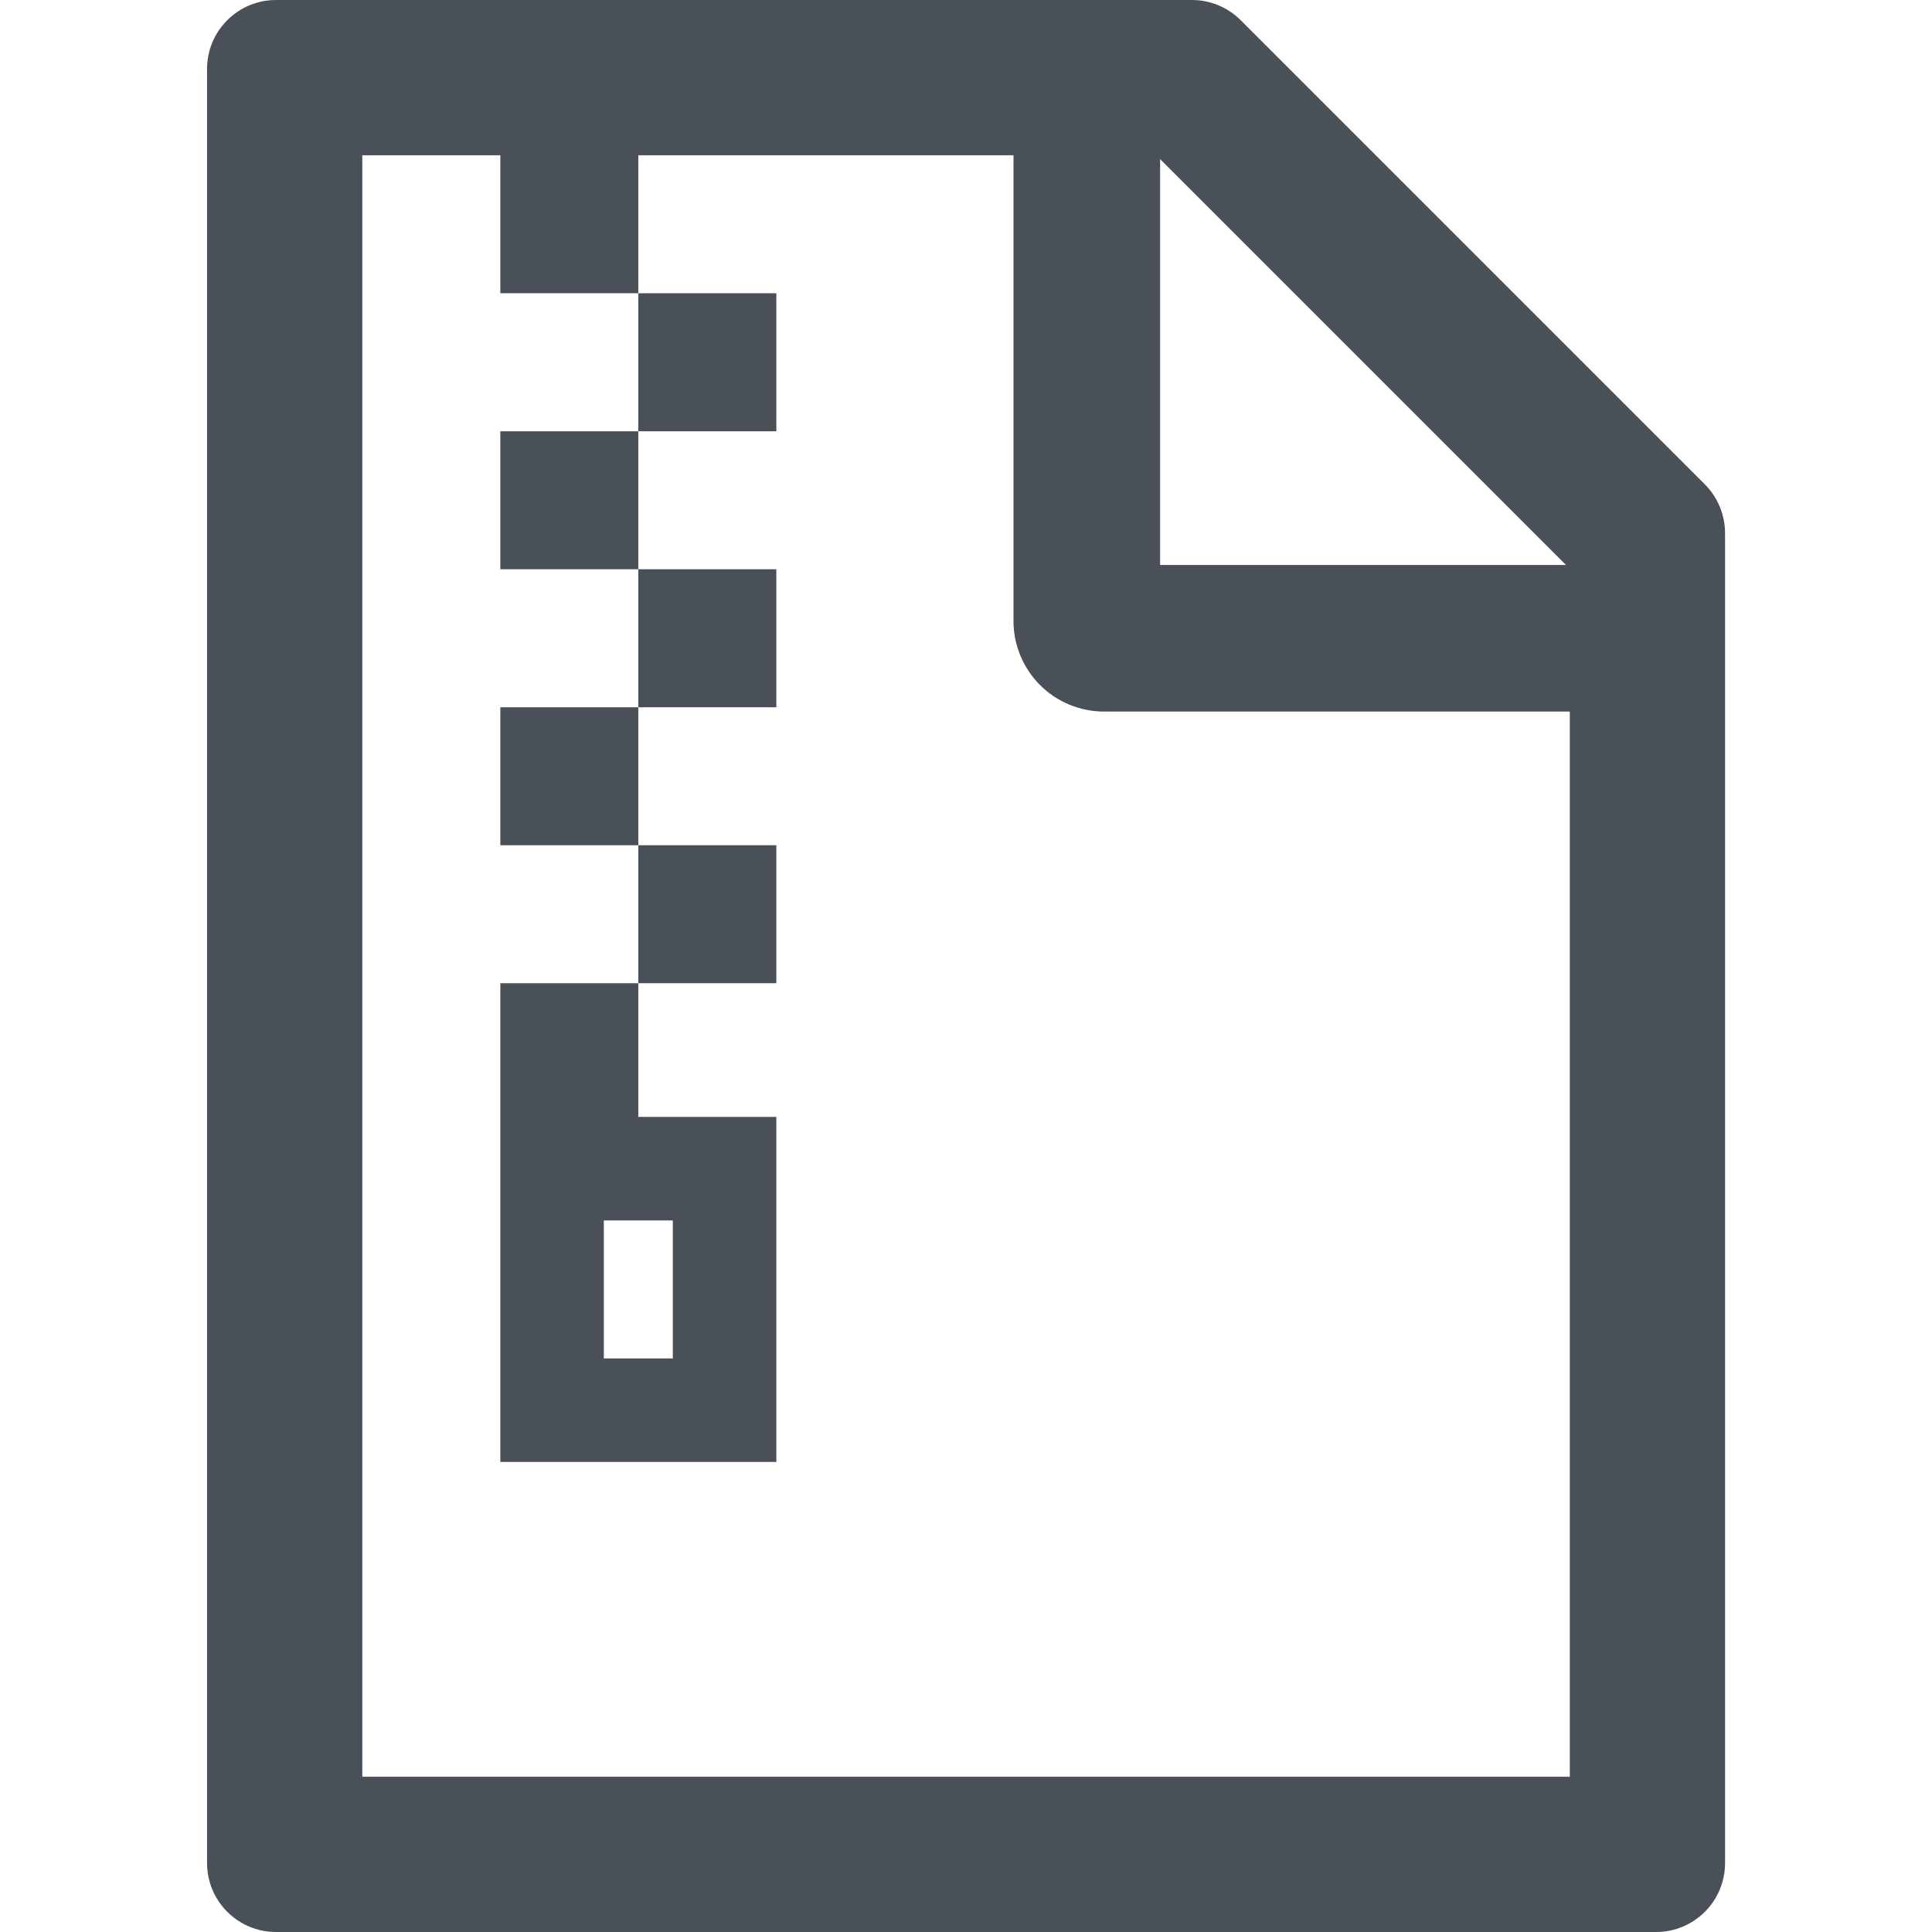 <svg width="36" height="36" viewBox="0 0 36 36" fill="none" xmlns="http://www.w3.org/2000/svg">
<g clip-path="url(#clip0_16_311)">
<path d="M9.323 13.179H11.894V15.75H9.323V13.179ZM9.323 20.812V27.241H14.466V20.812H11.894V18.321H9.323V20.812ZM12.537 22.741V25.312H11.251V22.741H12.537ZM11.894 10.607H14.466V13.179H11.894V10.607ZM9.323 8.036H11.894V10.607H9.323V8.036ZM11.894 15.75H14.466V18.321H11.894V15.75ZM11.894 5.464H14.466V8.036H11.894V5.464ZM31.766 9.024L23.12 0.378C22.879 0.137 22.553 0 22.212 0H5.144C4.433 0 3.858 0.575 3.858 1.286V34.714C3.858 35.425 4.433 36 5.144 36H30.858C31.57 36 32.144 35.425 32.144 34.714V9.936C32.144 9.595 32.007 9.265 31.766 9.024ZM29.179 10.527H21.617V2.965L29.179 10.527ZM29.251 33.107H6.751V2.893H9.323V5.464H11.894V2.893H18.885V11.571C18.885 12.019 19.063 12.448 19.379 12.765C19.696 13.081 20.125 13.259 20.573 13.259H29.251V33.107Z" fill="#495057"/>
</g>
<defs>
<clipPath id="clip0_16_311">
<rect width="36" height="36" fill="white"/>
</clipPath>
</defs>
</svg>
